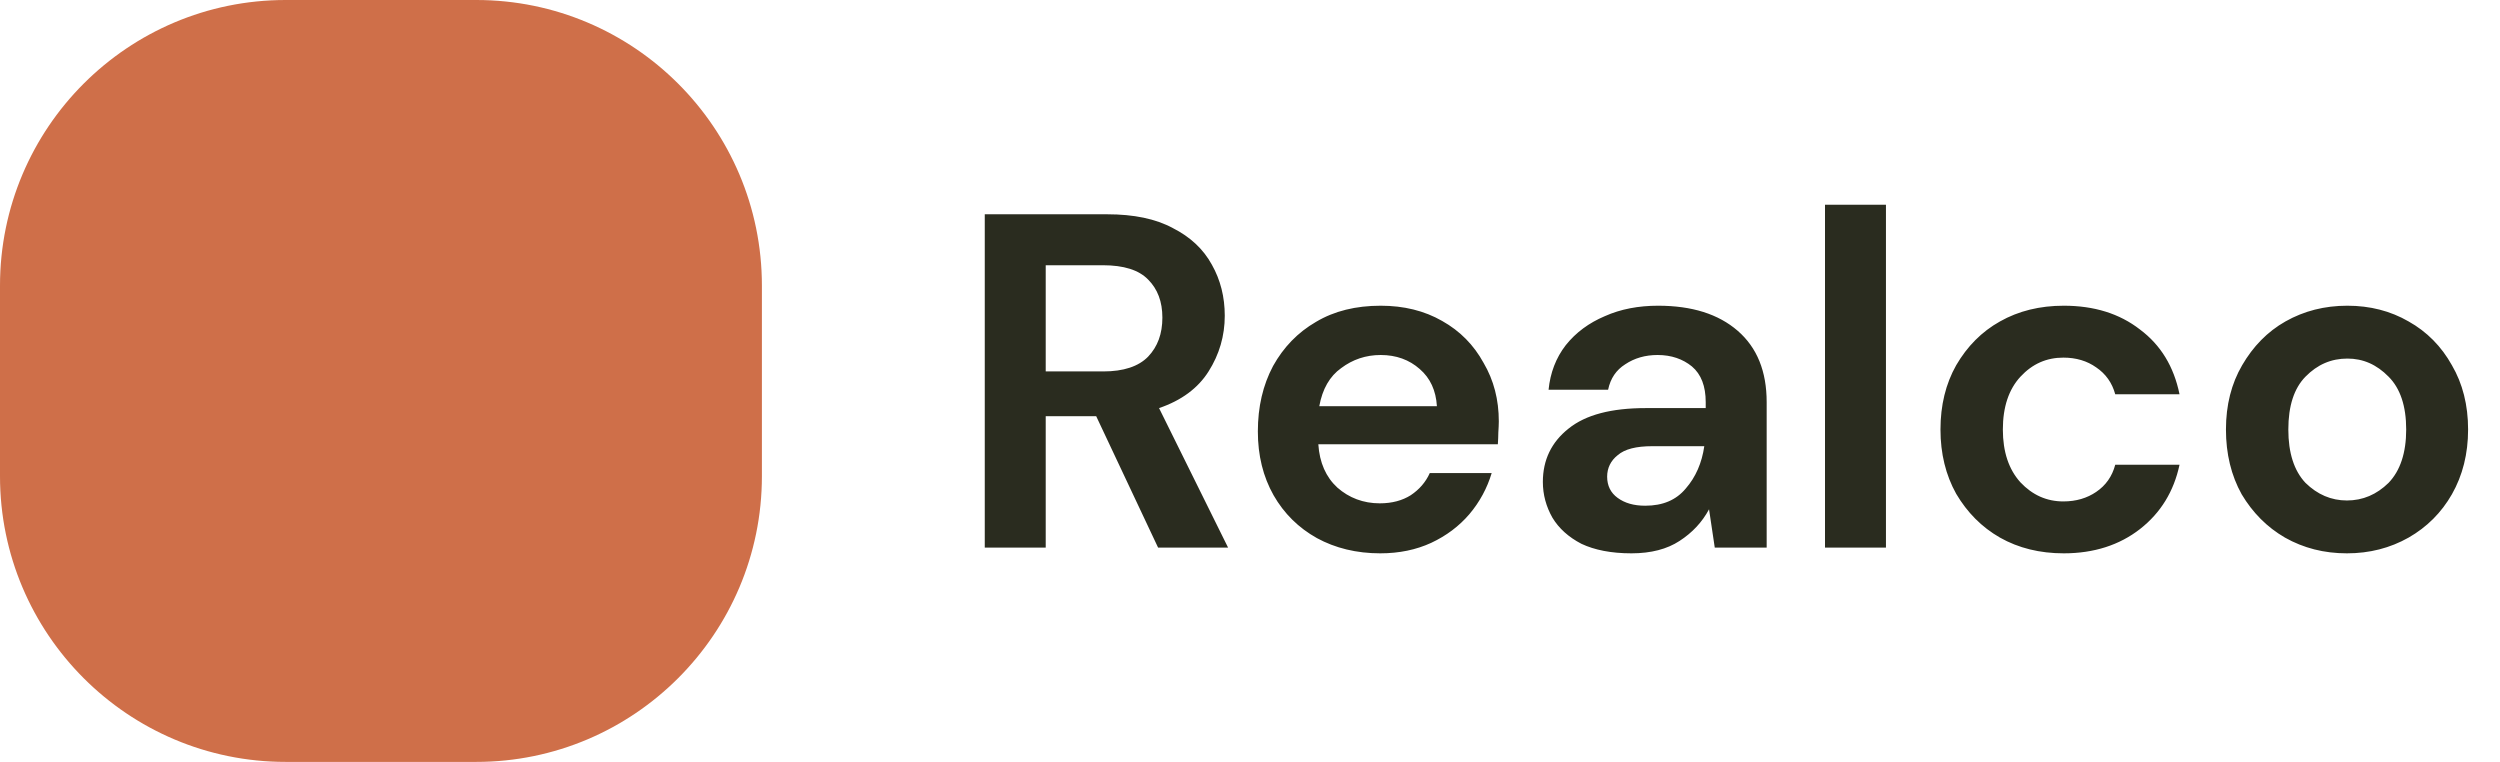 <svg width="105" height="32" viewBox="0 0 105 32" fill="none" xmlns="http://www.w3.org/2000/svg" xmlns:xlink="http://www.w3.org/1999/xlink">
	<desc>
			Created with Pixso.
	</desc>
	<defs>
		<clipPath id="clip5_555">
			<rect id="IMAGE" width="105" height="32" fill="white" fill-opacity="0"/>
		</clipPath>
	</defs>
	<g clip-path="url(#clip5_555)">
		<path id="Vector" d="M12 0L20 0C26.62 0 32 5.37 32 12L32 20C32 26.62 26.62 32 20 32L12 32C5.37 32 0 26.62 0 20L0 12C0 5.37 5.37 0 12 0Z" fill="#CF6F49" fill-opacity="1" fill-rule="evenodd"/>
		<path id="Vector" d="M41.36 23L41.36 9L46.5 9C47.62 9 48.54 9.19 49.26 9.58C49.99 9.95 50.54 10.46 50.9 11.12C51.26 11.76 51.44 12.47 51.44 13.26C51.44 14.11 51.21 14.89 50.76 15.6C50.32 16.3 49.62 16.82 48.68 17.14L51.58 23L48.64 23L46.04 17.48L43.92 17.48L43.92 23L41.36 23ZM43.92 15.6L46.34 15.6C47.19 15.6 47.82 15.39 48.22 14.98C48.62 14.56 48.82 14.02 48.82 13.34C48.82 12.67 48.62 12.14 48.22 11.74C47.83 11.34 47.2 11.14 46.32 11.14L43.92 11.14L43.92 15.6ZM57.97 23.24C56.97 23.24 56.08 23.02 55.31 22.6C54.54 22.17 53.93 21.57 53.49 20.8C53.05 20.02 52.83 19.13 52.83 18.12C52.83 17.09 53.04 16.18 53.47 15.37C53.91 14.58 54.51 13.96 55.27 13.52C56.04 13.06 56.95 12.84 57.99 12.84C58.96 12.84 59.82 13.05 60.57 13.48C61.32 13.9 61.9 14.49 62.31 15.24C62.74 15.97 62.95 16.79 62.95 17.7C62.95 17.84 62.94 18 62.93 18.16C62.93 18.32 62.92 18.48 62.91 18.66L55.37 18.66C55.42 19.43 55.69 20.04 56.17 20.48C56.66 20.91 57.26 21.14 57.95 21.14C58.47 21.14 58.9 21.02 59.25 20.8C59.61 20.56 59.88 20.25 60.05 19.87L62.65 19.87C62.46 20.5 62.15 21.08 61.71 21.6C61.28 22.1 60.75 22.5 60.11 22.8C59.48 23.09 58.77 23.24 57.97 23.24ZM57.99 14.91C57.36 14.91 56.81 15.1 56.33 15.46C55.85 15.8 55.54 16.34 55.41 17.06L60.35 17.06C60.31 16.4 60.07 15.88 59.63 15.5C59.19 15.11 58.64 14.91 57.99 14.91ZM68.52 23.24C67.67 23.24 66.97 23.1 66.42 22.84C65.88 22.56 65.47 22.19 65.2 21.74C64.94 21.28 64.8 20.78 64.8 20.24C64.8 19.32 65.16 18.57 65.88 18C66.6 17.42 67.68 17.14 69.12 17.14L71.64 17.14L71.64 16.89C71.64 16.22 71.45 15.72 71.06 15.39C70.68 15.08 70.2 14.91 69.62 14.91C69.1 14.91 68.65 15.04 68.26 15.3C67.88 15.54 67.64 15.89 67.54 16.37L65.04 16.37C65.11 15.66 65.35 15.03 65.76 14.5C66.19 13.96 66.74 13.56 67.4 13.28C68.07 12.98 68.82 12.84 69.64 12.84C71.06 12.84 72.17 13.19 72.98 13.89C73.8 14.6 74.2 15.6 74.2 16.89L74.2 23L72.02 23L71.78 21.39C71.49 21.93 71.08 22.37 70.54 22.72C70.02 23.06 69.35 23.24 68.52 23.24ZM69.1 21.24C69.84 21.24 70.4 21 70.8 20.52C71.22 20.04 71.48 19.44 71.58 18.74L69.4 18.74C68.72 18.74 68.24 18.86 67.94 19.12C67.65 19.35 67.5 19.66 67.5 20.02C67.5 20.4 67.65 20.7 67.94 20.91C68.24 21.13 68.62 21.24 69.1 21.24ZM76.65 23L76.65 8.6L79.21 8.6L79.21 23L76.65 23ZM86.68 23.24C85.67 23.24 84.78 23.02 84 22.58C83.23 22.14 82.62 21.52 82.16 20.74C81.72 19.95 81.5 19.05 81.5 18.04C81.5 17.02 81.72 16.12 82.16 15.34C82.62 14.55 83.23 13.93 84 13.5C84.78 13.06 85.67 12.84 86.68 12.84C87.95 12.84 89.02 13.17 89.88 13.84C90.75 14.49 91.3 15.39 91.54 16.56L88.84 16.56C88.71 16.08 88.44 15.7 88.04 15.43C87.66 15.16 87.2 15.02 86.66 15.02C85.96 15.02 85.36 15.28 84.86 15.82C84.37 16.35 84.12 17.09 84.12 18.04C84.12 18.98 84.37 19.72 84.86 20.26C85.36 20.79 85.96 21.06 86.66 21.06C87.2 21.06 87.66 20.92 88.04 20.66C88.44 20.39 88.71 20.01 88.84 19.52L91.54 19.52C91.3 20.64 90.75 21.54 89.88 22.22C89.02 22.89 87.95 23.24 86.68 23.24ZM98.57 23.24C97.61 23.24 96.75 23.02 95.97 22.58C95.21 22.14 94.61 21.53 94.15 20.76C93.71 19.97 93.49 19.06 93.49 18.04C93.49 17.01 93.72 16.11 94.17 15.34C94.63 14.55 95.23 13.93 95.99 13.5C96.77 13.06 97.63 12.84 98.59 12.84C99.54 12.84 100.4 13.06 101.16 13.5C101.93 13.93 102.54 14.55 102.98 15.34C103.43 16.11 103.66 17.01 103.66 18.04C103.66 19.06 103.43 19.97 102.98 20.76C102.54 21.53 101.93 22.14 101.16 22.58C100.38 23.02 99.52 23.24 98.57 23.24ZM98.57 21.02C99.24 21.02 99.82 20.77 100.32 20.28C100.81 19.77 101.06 19.02 101.06 18.04C101.06 17.05 100.81 16.31 100.32 15.82C99.82 15.31 99.25 15.06 98.59 15.06C97.91 15.06 97.33 15.31 96.83 15.82C96.35 16.31 96.11 17.05 96.11 18.04C96.11 19.02 96.35 19.77 96.83 20.28C97.33 20.77 97.91 21.02 98.57 21.02Z" fill="#2A2C1F" fill-opacity="1" fill-rule="nonzero"/>
	</g>
</svg>
